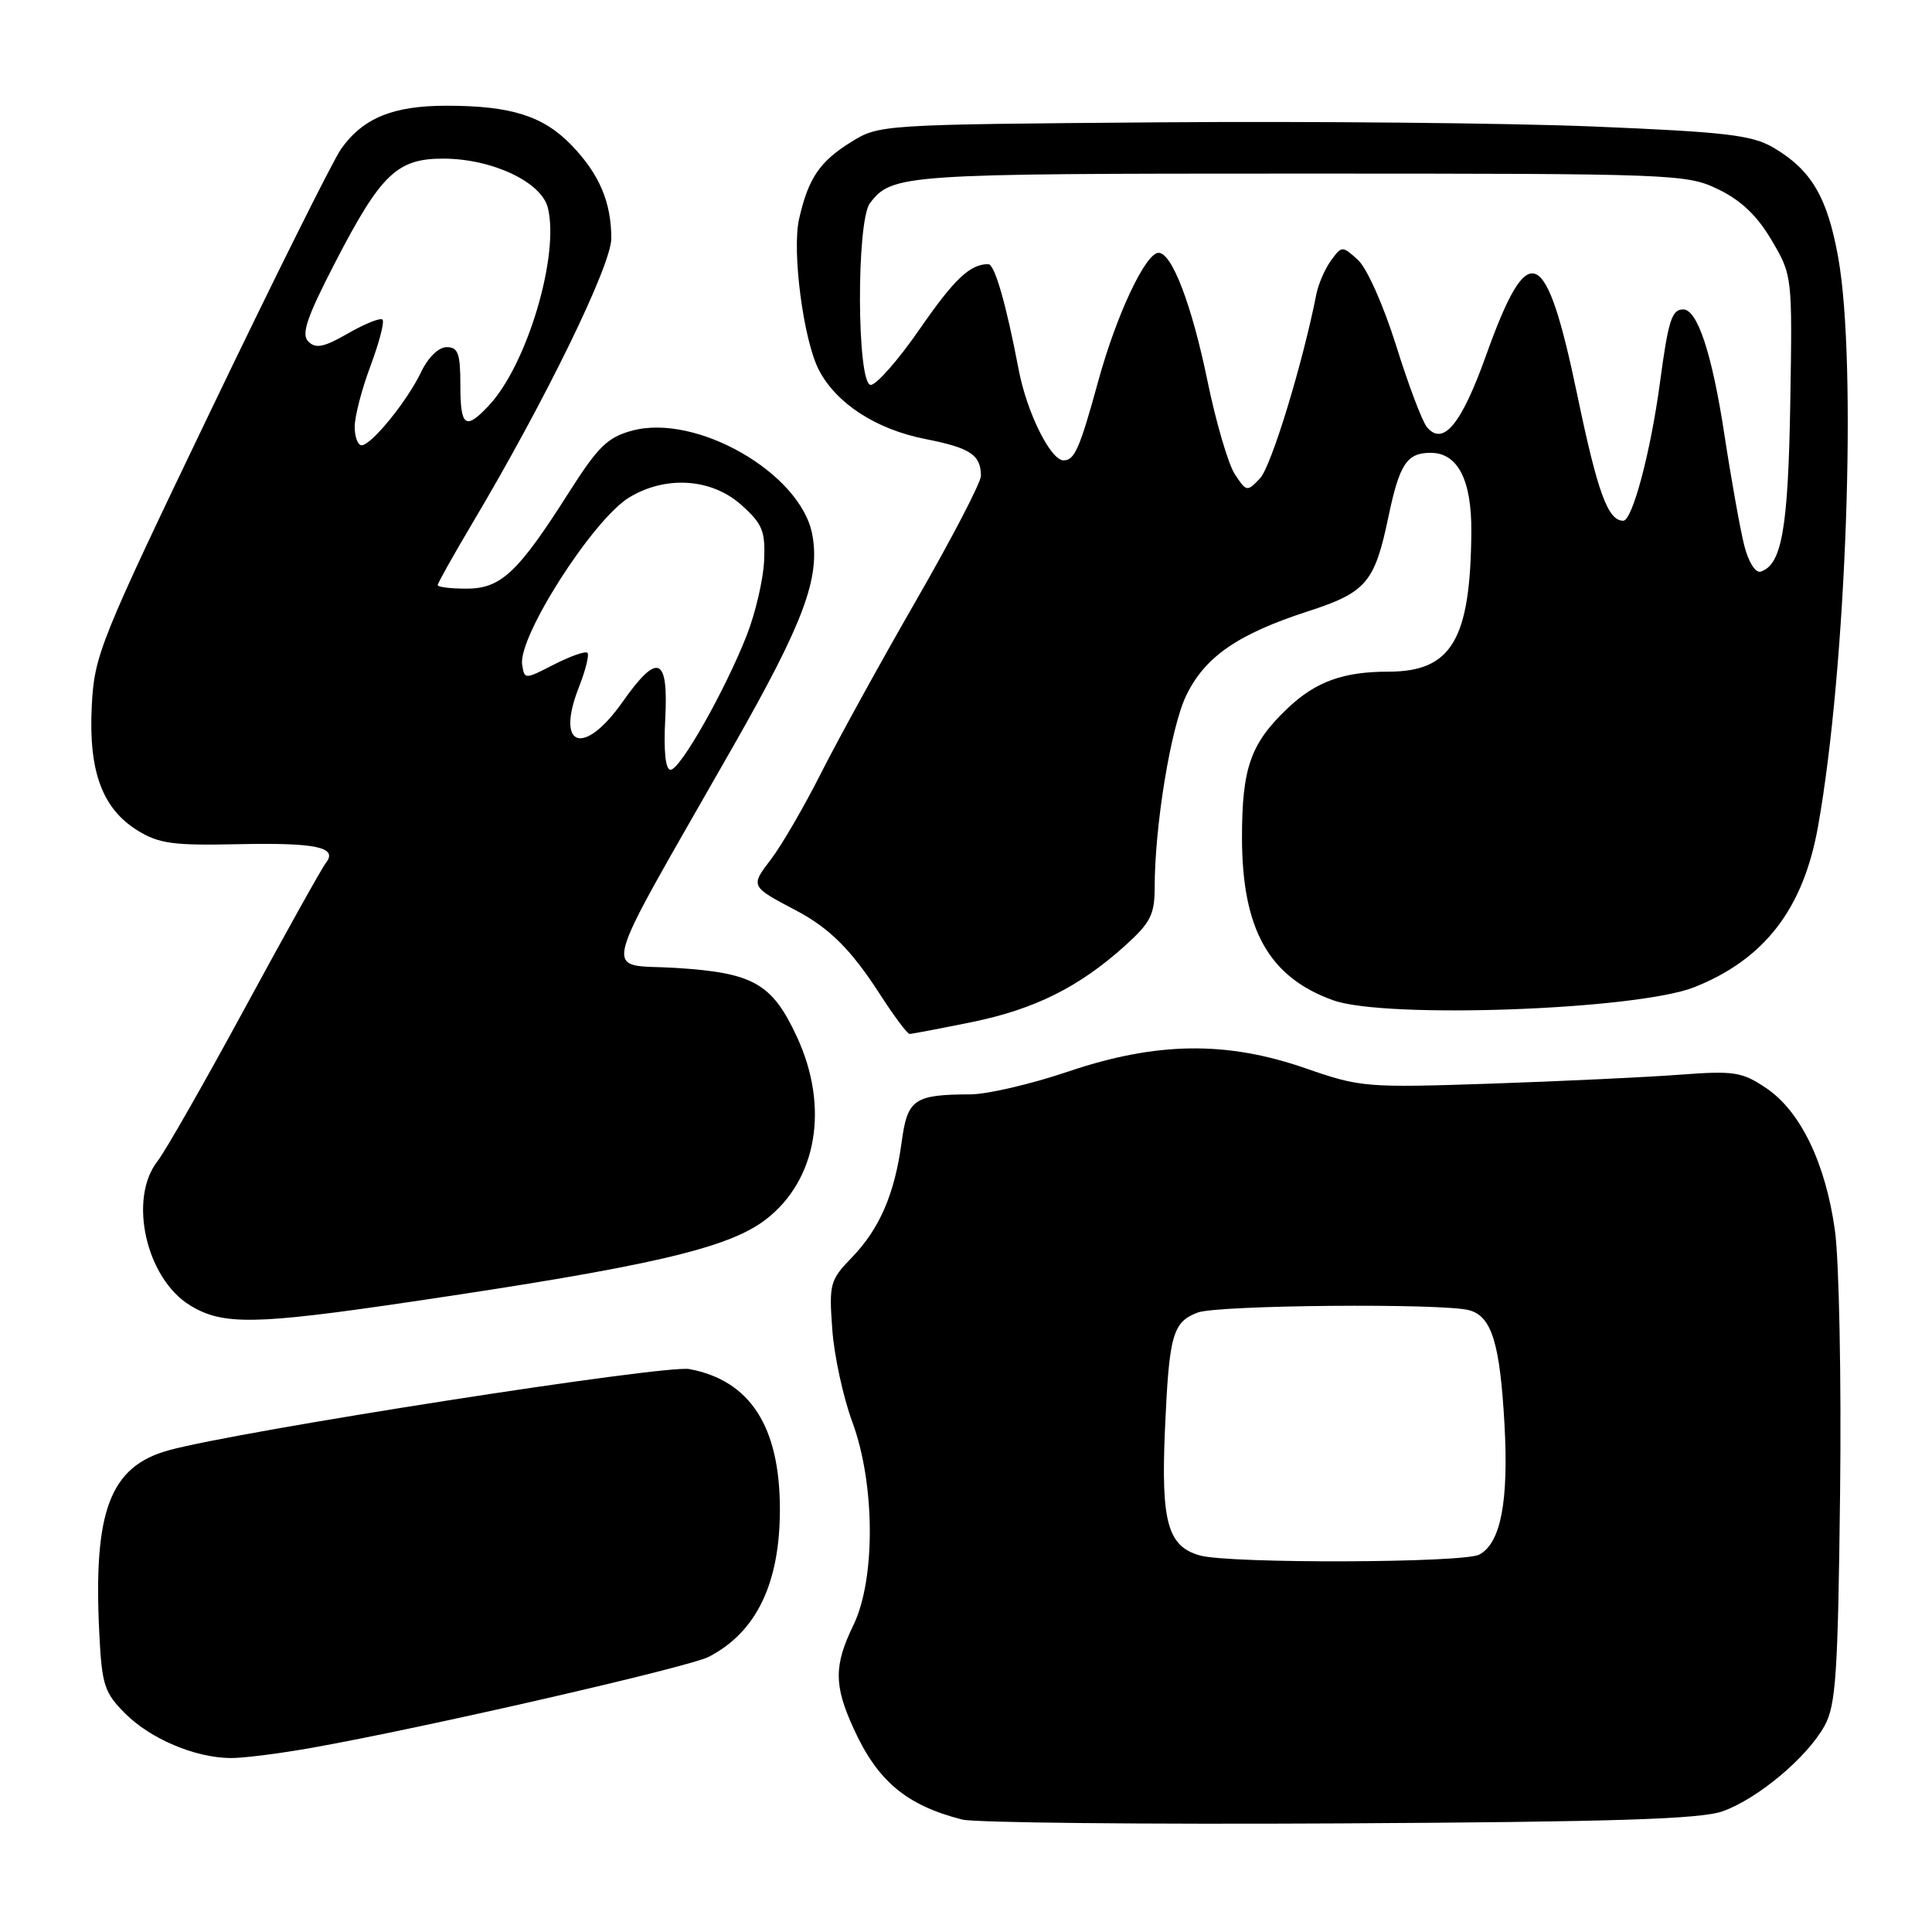 <?xml version="1.0" encoding="UTF-8" standalone="no"?>
<!DOCTYPE svg PUBLIC "-//W3C//DTD SVG 1.1//EN" "http://www.w3.org/Graphics/SVG/1.1/DTD/svg11.dtd" >
<svg xmlns="http://www.w3.org/2000/svg" xmlns:xlink="http://www.w3.org/1999/xlink" version="1.1" viewBox="0 0 256 256">
 <g >
 <path fill="currentColor"
d=" M 228.27 240.00 C 232.95 238.33 239.49 232.83 241.78 228.65 C 243.27 225.93 243.54 221.74 243.82 197.88 C 244.00 182.68 243.69 167.01 243.14 163.06 C 241.90 154.11 238.57 147.22 234.00 144.16 C 230.81 142.02 229.78 141.86 222.50 142.41 C 218.10 142.74 206.85 143.27 197.50 143.59 C 181.06 144.14 180.26 144.08 173.07 141.58 C 162.50 137.90 153.25 138.03 141.50 142.00 C 136.62 143.65 130.80 145.01 128.56 145.01 C 121.10 145.04 120.24 145.64 119.47 151.35 C 118.55 158.20 116.55 162.83 112.86 166.64 C 109.98 169.61 109.84 170.13 110.28 176.14 C 110.53 179.64 111.73 185.16 112.93 188.40 C 115.96 196.56 116.04 209.23 113.09 215.32 C 110.49 220.68 110.49 223.29 113.08 228.98 C 116.26 236.00 120.08 239.21 127.50 241.10 C 129.15 241.52 151.65 241.75 177.50 241.61 C 213.91 241.41 225.35 241.05 228.27 240.00 Z  M 41.50 231.56 C 56.41 228.90 91.31 220.89 93.91 219.54 C 100.22 216.28 103.34 209.82 103.34 200.00 C 103.34 189.02 99.40 182.92 91.35 181.41 C 88.12 180.80 31.59 189.62 22.36 192.17 C 14.56 194.32 12.34 200.19 13.16 216.47 C 13.50 223.29 13.83 224.29 16.60 227.06 C 19.94 230.40 25.80 232.89 30.50 232.95 C 32.15 232.98 37.10 232.35 41.50 231.56 Z  M 54.40 172.50 C 86.06 167.83 96.43 165.43 101.42 161.63 C 108.27 156.40 109.93 146.69 105.57 137.33 C 102.30 130.30 99.81 128.89 89.50 128.25 C 79.79 127.64 78.98 130.78 97.09 99.00 C 106.50 82.49 108.71 76.59 107.63 70.82 C 106.11 62.72 92.31 54.76 83.77 57.06 C 80.50 57.94 79.24 59.18 75.35 65.30 C 68.63 75.88 66.37 78.00 61.81 78.00 C 59.72 78.00 58.00 77.79 58.00 77.53 C 58.00 77.27 60.08 73.56 62.62 69.28 C 72.26 53.07 81.00 35.15 81.00 31.60 C 81.00 26.78 79.41 23.06 75.73 19.24 C 72.00 15.37 67.72 14.01 59.20 14.01 C 52.09 14.00 48.11 15.63 45.20 19.73 C 44.12 21.26 36.33 36.90 27.88 54.50 C 13.19 85.09 12.50 86.81 12.16 93.55 C 11.72 102.17 13.54 107.12 18.19 110.02 C 21.04 111.79 22.91 112.05 31.56 111.86 C 41.90 111.64 44.82 112.26 43.18 114.34 C 42.67 114.98 37.86 123.60 32.49 133.50 C 27.12 143.40 21.89 152.57 20.86 153.88 C 16.97 158.86 19.36 169.42 25.19 172.97 C 29.52 175.62 33.76 175.55 54.40 172.50 Z  M 128.79 135.43 C 137.13 133.72 143.03 130.77 149.12 125.27 C 152.44 122.27 153.00 121.17 153.00 117.61 C 153.00 109.43 155.13 96.43 157.17 92.18 C 159.64 87.04 163.99 84.03 173.29 81.01 C 181.04 78.50 182.15 77.20 183.97 68.50 C 185.44 61.48 186.41 60.00 189.57 60.00 C 193.16 60.00 195.01 63.59 194.96 70.47 C 194.85 84.78 192.35 89.00 183.95 89.00 C 178.00 89.00 174.35 90.32 170.66 93.81 C 165.71 98.50 164.57 101.72 164.57 111.00 C 164.58 123.15 168.15 129.51 176.68 132.55 C 183.64 135.03 216.91 133.82 224.50 130.81 C 233.81 127.11 238.96 120.43 240.90 109.50 C 244.66 88.45 246.09 48.17 243.58 34.17 C 242.14 26.12 240.01 22.51 234.97 19.55 C 232.12 17.89 228.67 17.49 211.07 16.76 C 199.76 16.30 173.85 16.05 153.50 16.21 C 116.69 16.50 116.48 16.51 112.74 18.84 C 108.61 21.41 107.10 23.64 105.89 28.98 C 104.91 33.26 106.45 45.04 108.50 49.01 C 110.80 53.46 116.07 56.88 122.60 58.17 C 128.58 59.35 129.96 60.26 129.98 63.05 C 129.99 63.91 126.13 71.33 121.40 79.55 C 116.67 87.77 110.99 98.09 108.77 102.49 C 106.55 106.88 103.59 111.98 102.19 113.82 C 99.41 117.46 99.40 117.44 105.50 120.65 C 109.93 122.99 112.82 125.88 116.60 131.75 C 118.46 134.64 120.22 137.00 120.53 137.00 C 120.83 137.00 124.55 136.29 128.79 135.43 Z  M 159.01 206.11 C 154.73 204.92 153.83 201.69 154.36 189.50 C 154.91 176.85 155.37 175.19 158.70 173.92 C 161.34 172.92 191.13 172.66 194.67 173.61 C 197.65 174.41 198.75 177.95 199.35 188.70 C 199.92 198.95 198.86 204.47 196.02 205.99 C 193.92 207.11 162.99 207.21 159.01 206.11 Z  M 88.15 95.25 C 88.58 86.97 87.15 86.40 82.50 93.00 C 77.35 100.31 73.57 99.04 76.71 91.05 C 77.59 88.81 78.10 86.77 77.84 86.50 C 77.58 86.24 75.59 86.94 73.43 88.04 C 69.51 90.05 69.50 90.05 69.19 88.07 C 68.61 84.41 78.57 68.84 83.35 65.93 C 88.19 62.98 94.26 63.37 98.21 66.89 C 101.04 69.42 101.42 70.35 101.25 74.29 C 101.14 76.77 100.11 81.20 98.96 84.15 C 96.08 91.49 90.13 102.00 88.85 102.00 C 88.18 102.00 87.92 99.54 88.15 95.25 Z  M 47.00 56.54 C 47.00 55.18 47.94 51.55 49.10 48.47 C 50.25 45.38 50.97 42.63 50.68 42.35 C 50.40 42.07 48.36 42.89 46.13 44.17 C 42.93 46.01 41.84 46.24 40.86 45.26 C 39.89 44.29 40.63 42.10 44.42 34.76 C 50.49 23.03 52.63 20.99 58.81 21.02 C 65.24 21.05 71.74 24.12 72.59 27.52 C 74.17 33.81 69.83 48.36 64.77 53.74 C 61.67 57.05 61.00 56.57 61.00 51.00 C 61.00 46.84 60.70 46.00 59.19 46.00 C 58.12 46.00 56.73 47.35 55.81 49.28 C 53.96 53.15 49.21 59.00 47.91 59.00 C 47.41 59.00 47.00 57.89 47.00 56.54 Z  M 231.13 72.31 C 230.60 70.22 229.40 63.55 228.48 57.51 C 226.85 46.86 224.92 41.00 223.03 41.00 C 221.52 41.00 221.06 42.45 219.96 50.65 C 218.73 59.86 216.30 69.00 215.09 69.00 C 213.06 69.00 211.70 65.30 209.02 52.44 C 204.84 32.35 202.55 31.34 196.90 47.12 C 193.64 56.24 191.22 59.17 189.07 56.59 C 188.45 55.84 186.61 50.97 184.99 45.78 C 183.31 40.43 181.12 35.52 179.93 34.43 C 177.85 32.56 177.80 32.56 176.37 34.51 C 175.57 35.61 174.69 37.62 174.42 39.00 C 172.61 48.19 168.45 61.80 166.97 63.37 C 165.25 65.19 165.16 65.18 163.62 62.83 C 162.75 61.50 161.12 55.94 160.00 50.49 C 157.92 40.39 155.29 33.50 153.52 33.50 C 151.81 33.50 147.96 41.65 145.56 50.37 C 143.06 59.48 142.39 61.00 140.93 61.00 C 139.21 61.00 136.07 54.67 134.99 49.03 C 133.31 40.22 131.80 35.00 130.95 35.00 C 128.53 35.00 126.45 36.97 121.86 43.61 C 119.05 47.68 116.13 51.00 115.38 51.00 C 113.53 51.00 113.45 29.30 115.28 26.91 C 118.21 23.09 119.58 23.00 172.12 23.00 C 222.11 23.00 223.48 23.05 227.70 25.10 C 230.71 26.55 232.86 28.61 234.76 31.85 C 237.49 36.49 237.50 36.55 237.22 53.43 C 236.94 70.03 236.10 74.83 233.31 75.74 C 232.62 75.97 231.70 74.52 231.13 72.31 Z "/>
</g>
</svg>